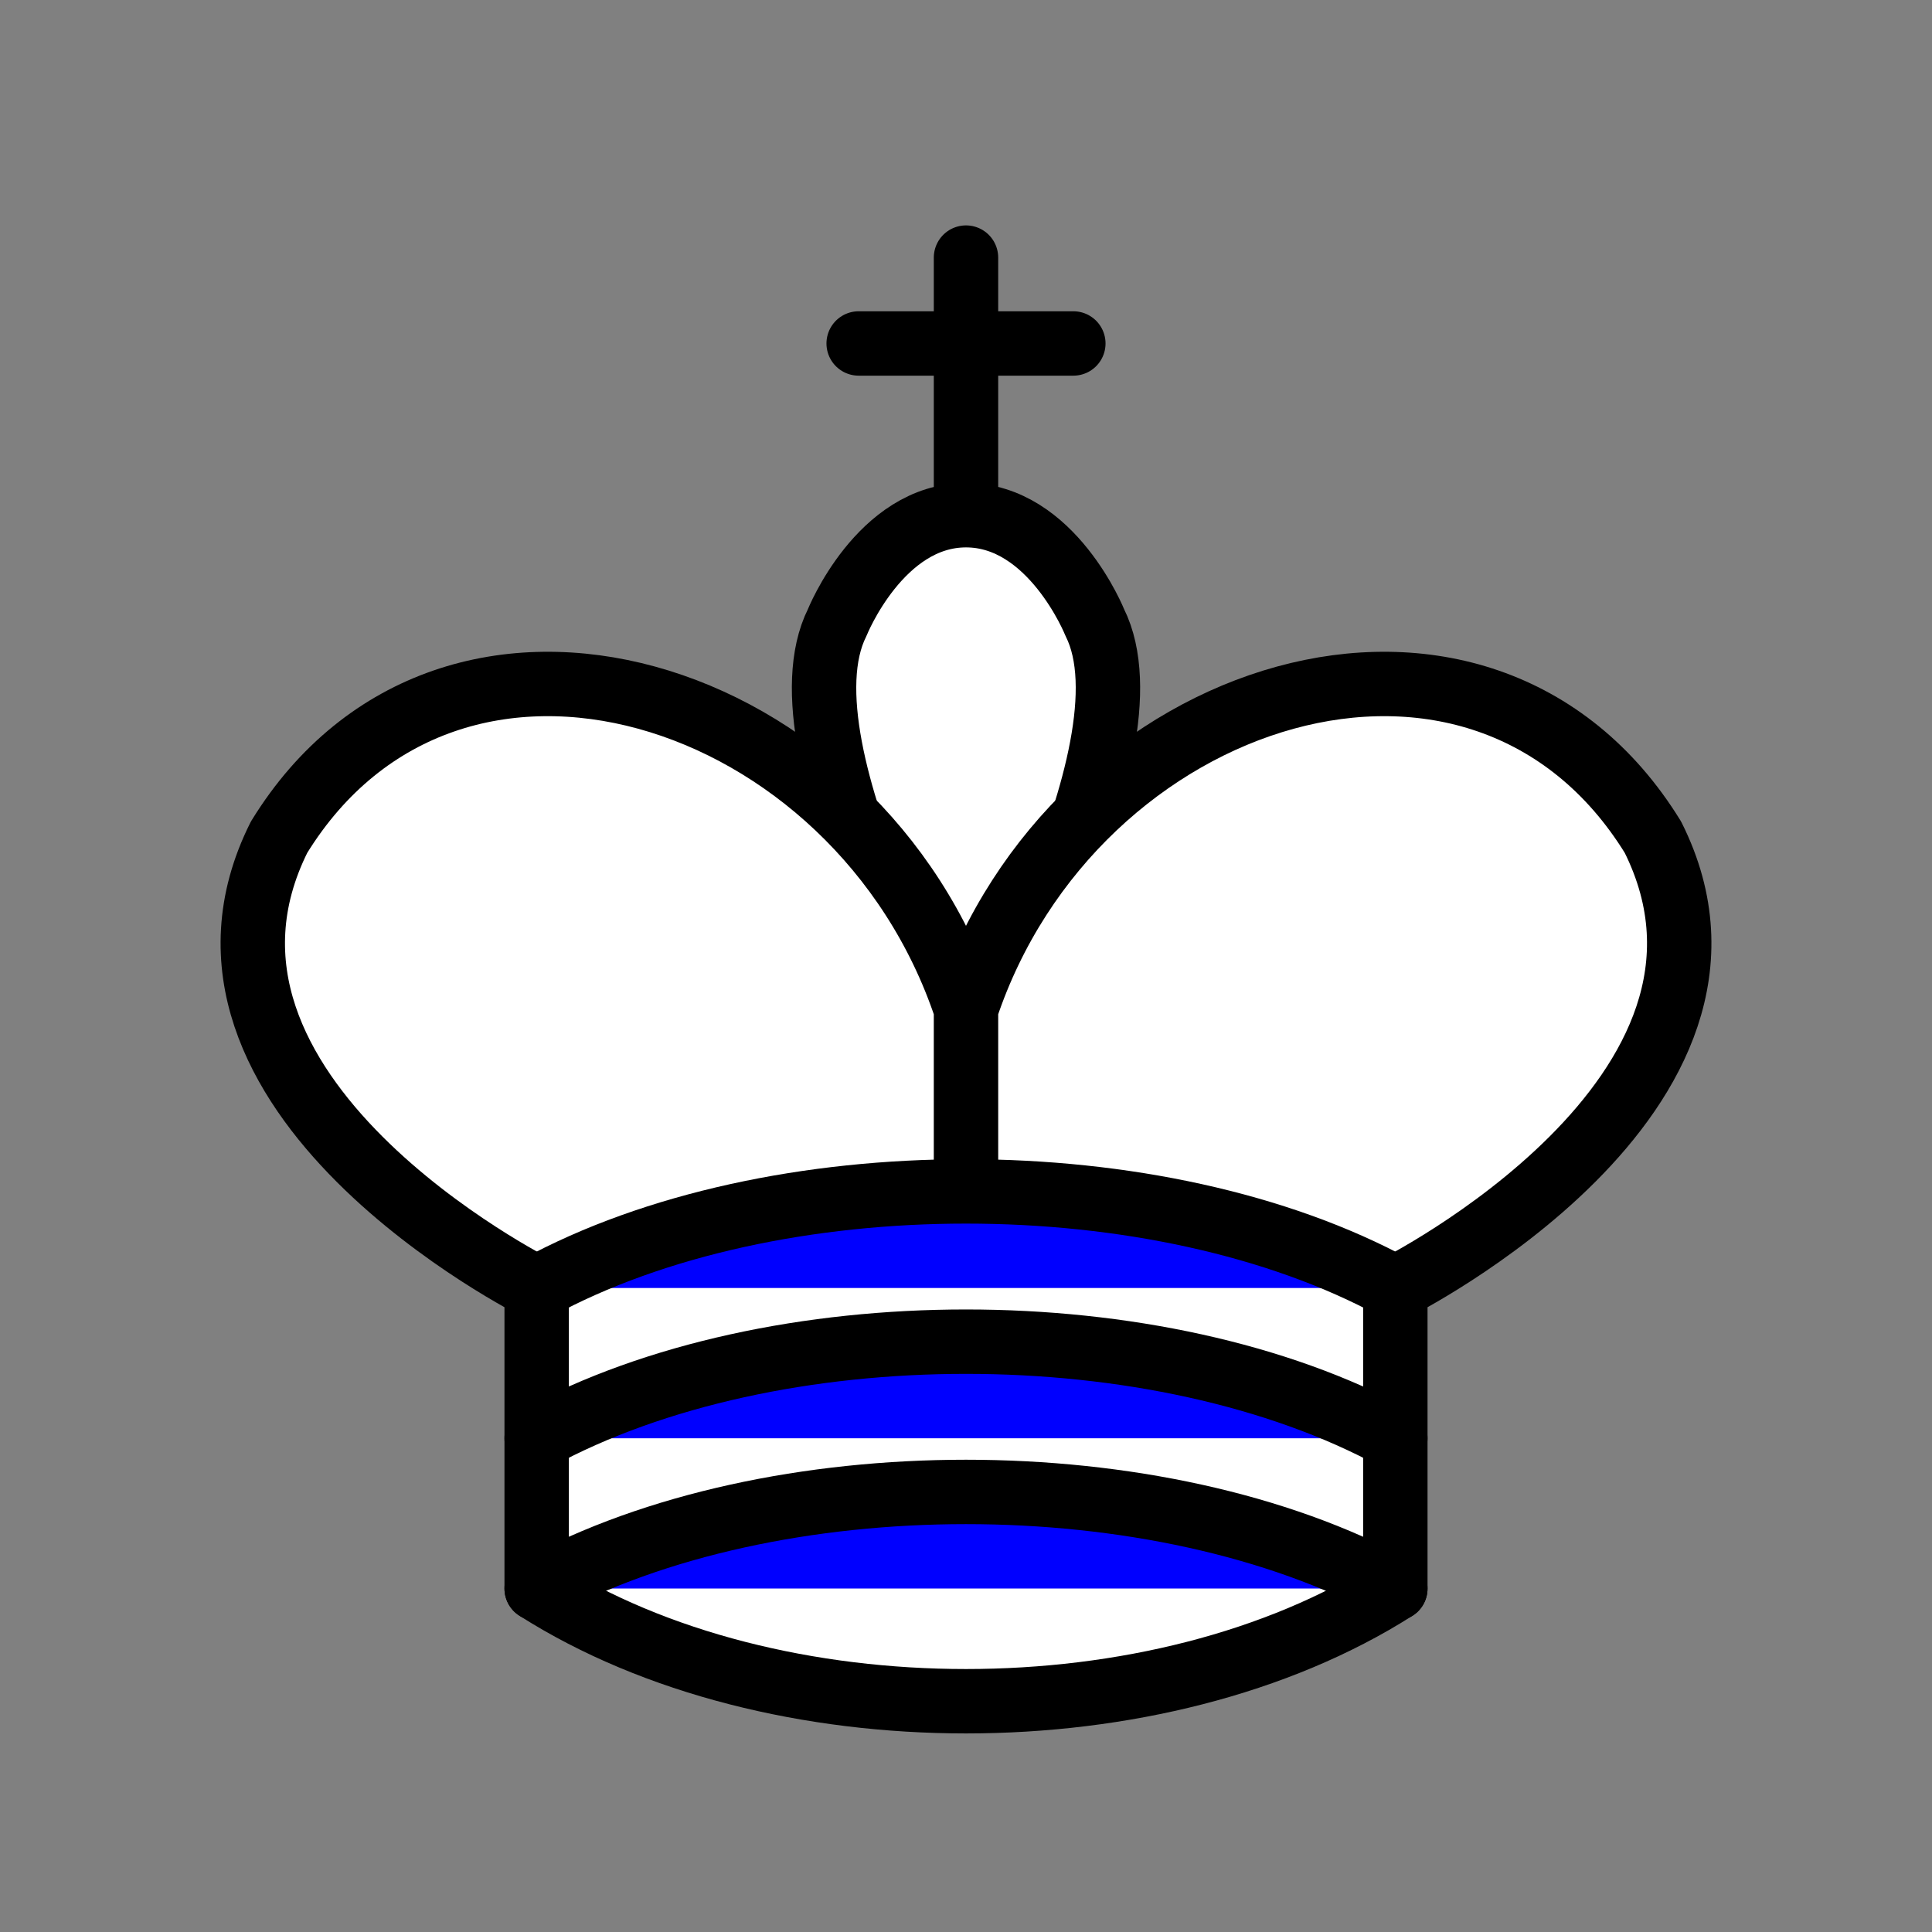 <?xml version="1.0" encoding="UTF-8" standalone="no"?>
<!DOCTYPE svg PUBLIC "-//W3C//DTD SVG 1.1//EN" "http://www.w3.org/Graphics/SVG/1.1/DTD/svg11.dtd">
<svg xmlns="http://www.w3.org/2000/svg" version="1.1" width="45" height="45">
  <rect width="100%" height="100%" fill="#808080" stroke="none"/>
  <g style="fill:blue; fill-opacity:1; fill-rule:evenodd; stroke:#000000; stroke-width:1.5; stroke-linecap:round;stroke-linejoin:round;stroke-miterlimit:4; stroke-dasharray:none; stroke-opacity:1;">
    <path d="M 22.5,11.63 L 22.5,6" style="fill:blue; stroke:#000000; stroke-linejoin:miter;"/>
    <path d="M 20,8 L 25,8" style="fill:blue; stroke:#000000; stroke-linejoin:miter;"/>
    <path d="M 22.5,25 C 22.5,25 27,17.5 25.5,14.5 C 25.5,14.5 24.5,12 22.5,12 C 20.5,12 19.5,14.5 19.5,14.5 C 18,17.5 22.5,25 22.5,25" style="fill:#ffffff; stroke:#000000; stroke-linecap:butt; stroke-linejoin:miter;"/>
    <path d="M 12.5,37 C 18,40.5 27,40.5 32.5,37 L 32.5,30 C 32.5,30 41.5,25.5 38.5,19.5 C 34.5,13 25,16 22.5,23.5 L 22.5,27 L 22.5,23.5 C 20,16 10.5,13 6.5,19.5 C 3.5,25.5 12.5,30 12.5,30 L 12.5,37" style="fill:#ffffff; stroke:#000000;"/>
    <path d="M 12.5,30 C 18,27 27,27 32.5,30" style="fill:blue; stroke:#000000;"/>
    <path d="M 12.5,33.5 C 18,30.5 27,30.5 32.5,33.5" style="fill:blue; stroke:#000000;"/>
    <path d="M 12.5,37 C 18,34 27,34 32.5,37" style="fill:blue; stroke:#000000;"/>
  </g>
</svg>
